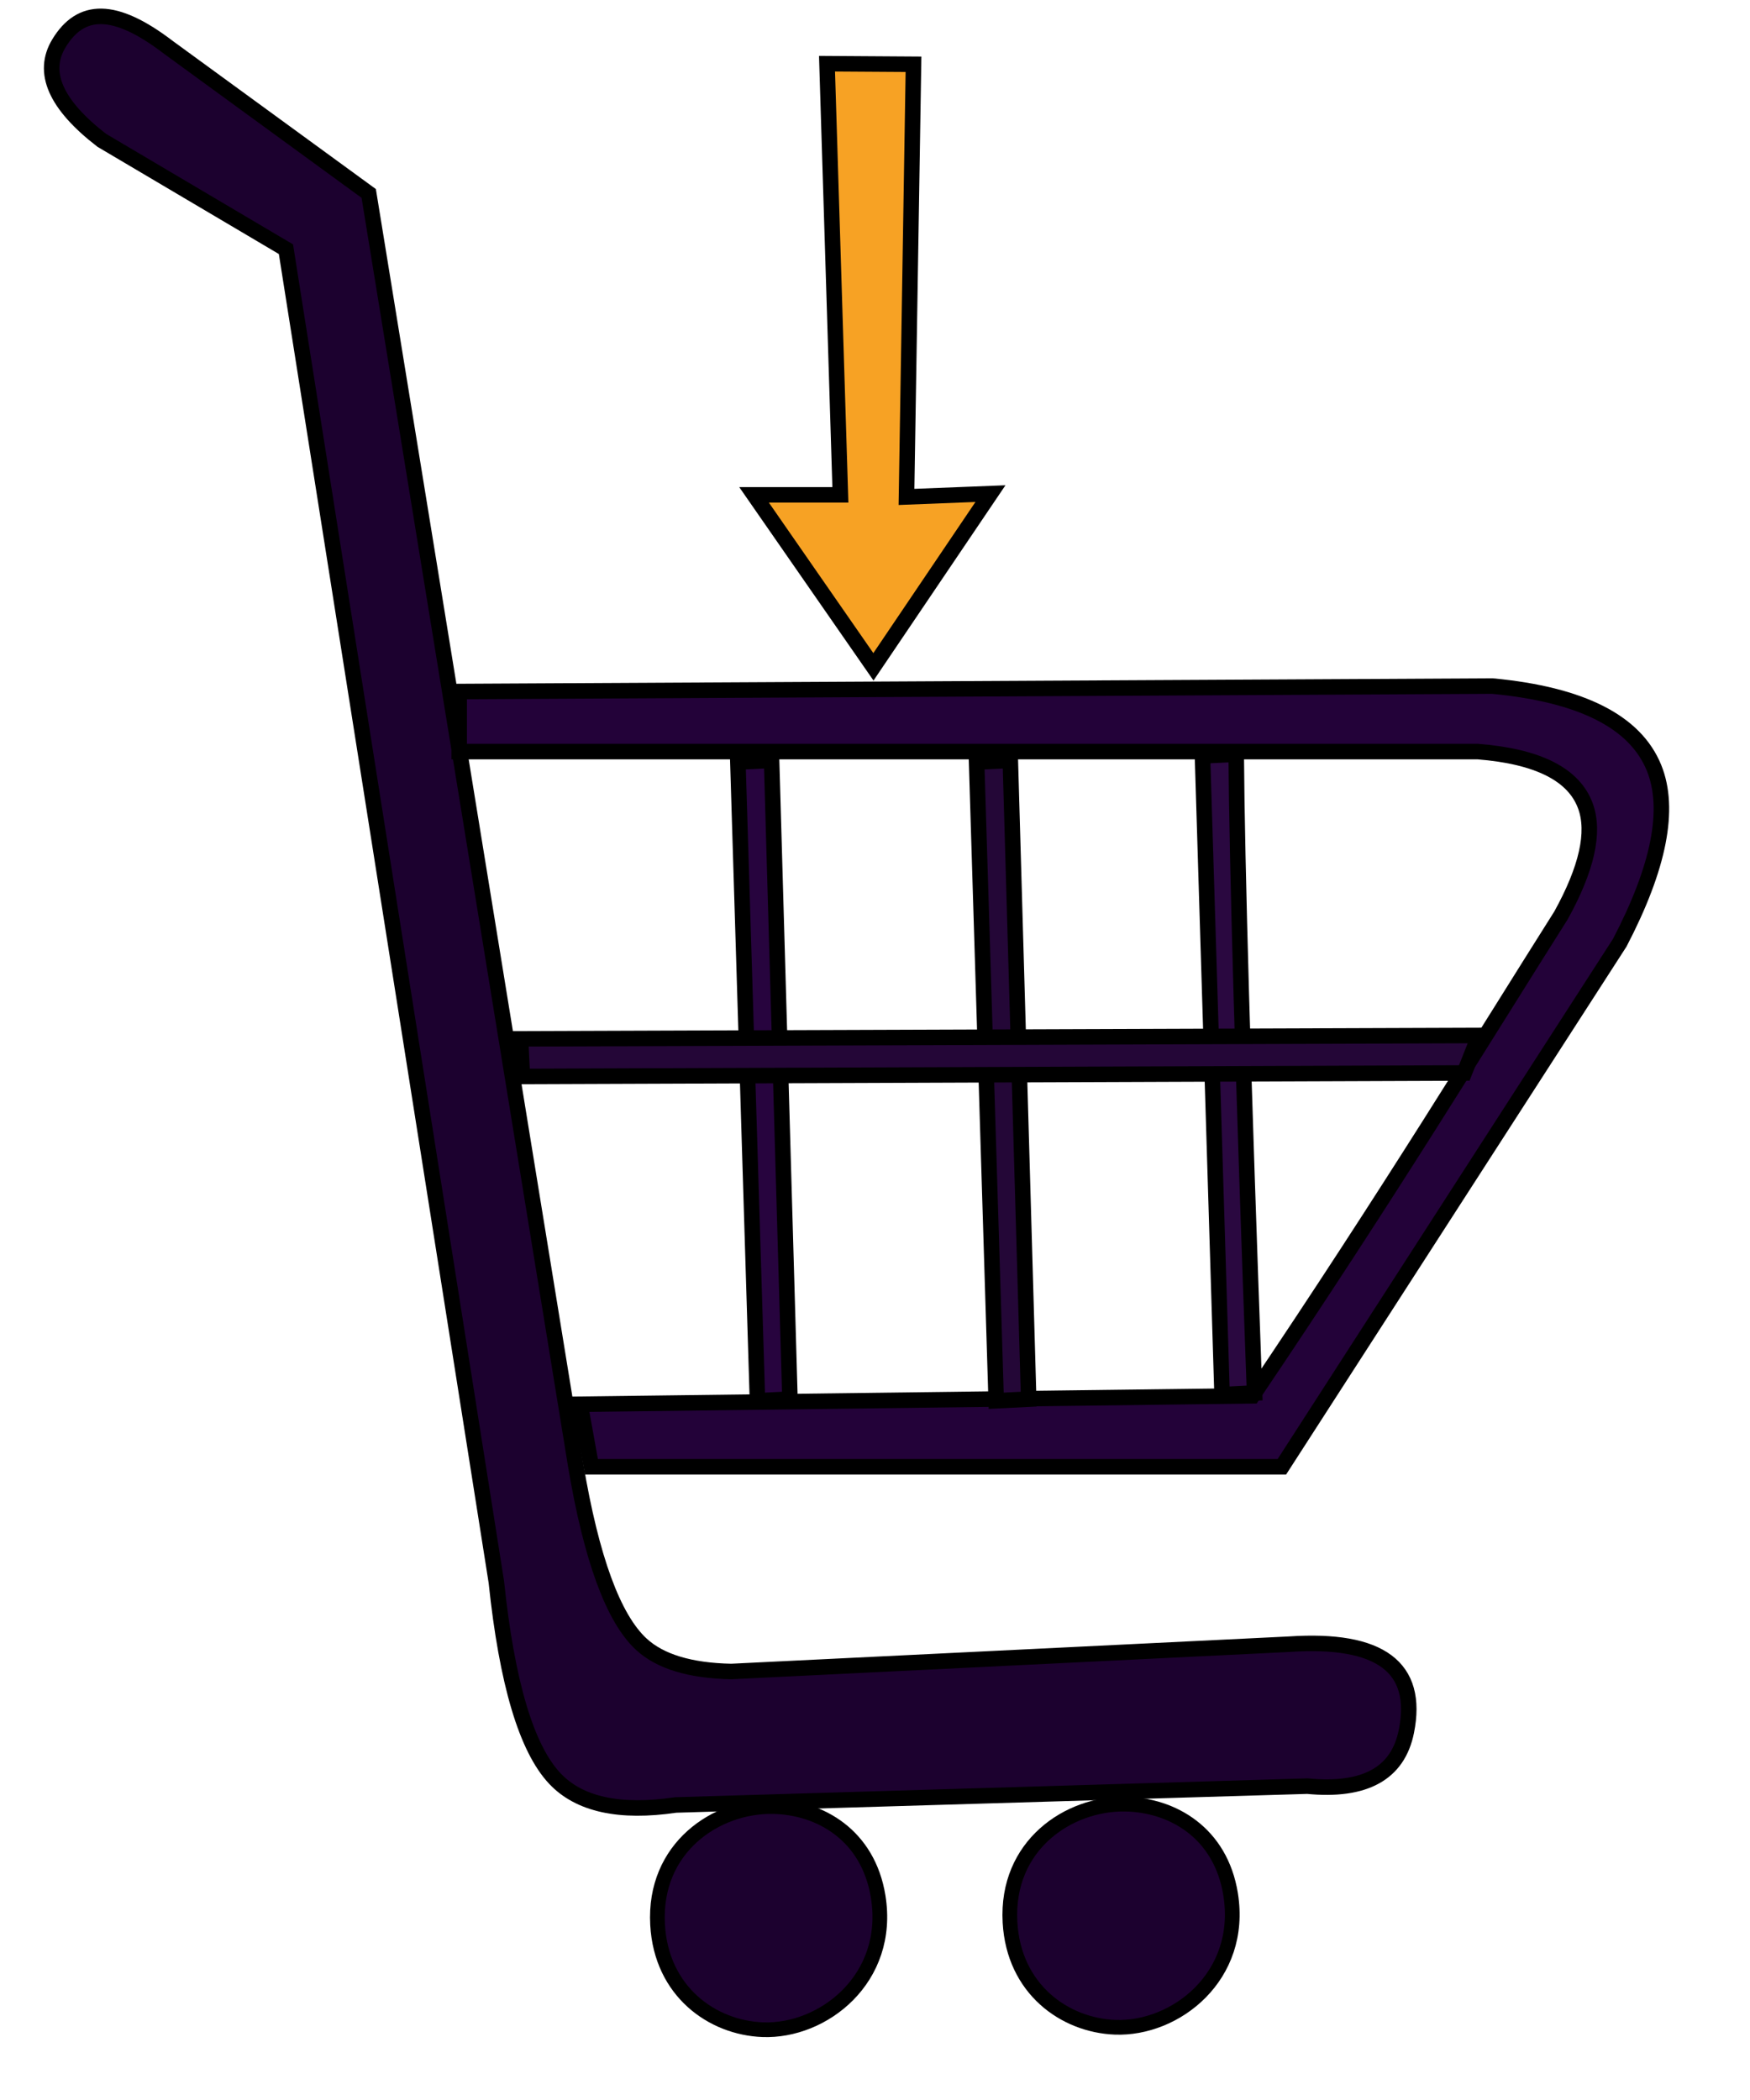 <?xml version="1.0" standalone="no"?><!-- Generator: Gravit.io --><svg xmlns="http://www.w3.org/2000/svg" xmlns:xlink="http://www.w3.org/1999/xlink" style="isolation:isolate" viewBox="0 0 150 180" width="150" height="180"><defs><clipPath id="_clipPath_O3dnIMWQuFC588yqFEHpScV4GjgWce8q"><rect width="150" height="180"/></clipPath></defs><g clip-path="url(#_clipPath_O3dnIMWQuFC588yqFEHpScV4GjgWce8q)"><path d=" M 5.061 3.697 Q 2.779 7.44 8.727 12.03 L 24.51 21.361 L 42.543 135.594 Q 43.904 148.582 47.569 152.457 Q 50.706 155.774 57.916 154.712 L 112.058 153.098 Q 119.458 153.816 120.544 148.418 Q 122.208 140.147 110.515 140.931 L 62.683 143.271 Q 57.385 143.165 54.968 140.931 Q 51.361 137.598 49.343 125.58 L 31.605 16.582 L 14.394 4.03 C 9.8 0.523 6.921 0.644 5.061 3.697 Z " fill="rgb(28,1,47)" vector-effect="non-scaling-stroke" stroke-width="1.33" stroke="rgb(0,0,0)" stroke-linejoin="miter" stroke-linecap="square" stroke-miterlimit="3"/><path d=" M 39.358 64.422 L 126.666 64.422 Q 134.428 65.036 135.9 69.101 Q 137.117 72.461 133.802 78.46 C 127.107 89.046 119.144 102.163 107.358 119.64 L 49.727 120.364 L 50.692 125.723 L 109.876 125.723 L 138.839 80.8 Q 143.904 71.086 141.777 65.825 Q 139.377 59.892 127.925 58.806 L 39.358 59.274 L 39.358 64.422 Z " fill="rgb(35,2,57)" vector-effect="non-scaling-stroke" stroke-width="1.33" stroke="rgb(0,0,0)" stroke-linejoin="miter" stroke-linecap="square" stroke-miterlimit="3"/><path d=" M 63.246 65.315 L 64.925 120.065 L 67.71 119.927 L 67.471 111.608 L 66.136 65.177 L 63.246 65.315 Z " fill="rgb(39,4,62)" vector-effect="non-scaling-stroke" stroke-width="1.33" stroke="rgb(0,0,0)" stroke-linejoin="miter" stroke-linecap="square" stroke-miterlimit="3"/><path d=" M 83.709 65.315 L 85.388 120.065 L 88.173 119.927 L 86.599 65.177 L 83.709 65.315 Z " fill="rgb(36,7,55)" vector-effect="non-scaling-stroke" stroke-width="1.33" stroke="rgb(0,0,0)" stroke-linejoin="miter" stroke-linecap="square" stroke-miterlimit="3"/><defs><filter id="Ss80ybBD4RbdlD3w4YT1OVcSwHP3bvIP" x="-200%" y="-200%" width="400%" height="400%"><feGaussianBlur xmlns="http://www.w3.org/2000/svg" stdDeviation="0"/></filter></defs><g filter="url(#Ss80ybBD4RbdlD3w4YT1OVcSwHP3bvIP)"><path d=" M 103.069 64.788 L 104.748 119.539 L 107.534 119.4 C 106.544 92.317 106.031 74.081 105.96 64.65 L 103.069 64.788 Z " fill="rgb(42,8,64)" vector-effect="non-scaling-stroke" stroke-width="1.33" stroke="rgb(0,0,0)" stroke-linejoin="miter" stroke-linecap="square" stroke-miterlimit="3"/></g><defs><filter id="15ubiwWVwVYm5i1ETNL6e3Pq1anofgan" x="-200%" y="-200%" width="400%" height="400%"><feGaussianBlur xmlns="http://www.w3.org/2000/svg" stdDeviation="0"/></filter></defs><g filter="url(#15ubiwWVwVYm5i1ETNL6e3Pq1anofgan)"><path d=" M 44.775 92.269 L 125.509 91.969 L 126.78 88.755 L 44.621 89.043 L 44.775 92.269 Z " fill="rgb(36,6,55)" vector-effect="non-scaling-stroke" stroke-width="1.33" stroke="rgb(0,0,0)" stroke-linejoin="miter" stroke-linecap="square" stroke-miterlimit="3"/></g><path d=" M 70.887 5.46 L 78.3 5.508 L 77.699 42.593 L 84.896 42.311 L 74.865 57.157 L 64.634 42.417 L 72.032 42.417 L 70.887 5.46 Z " fill="rgb(247,162,36)" vector-effect="non-scaling-stroke" stroke-width="1.33" stroke="rgb(0,0,0)" stroke-linejoin="miter" stroke-linecap="square" stroke-miterlimit="3"/><path d=" M 66.239 154.848 C 61.399 154.768 55.997 158.357 56.364 164.973 C 56.681 170.708 61.053 173.806 65.364 173.973 C 70.559 174.175 76.409 169.598 75.271 162.565 C 74.419 157.299 70.288 154.915 66.239 154.848 Z " fill="rgb(28,1,47)" vector-effect="non-scaling-stroke" stroke-width="1.261" stroke="rgb(0,0,0)" stroke-linejoin="miter" stroke-linecap="square" stroke-miterlimit="3"/><path d=" M 96.447 154.64 C 91.607 154.56 86.205 158.148 86.572 164.765 C 86.89 170.5 91.261 173.598 95.572 173.765 C 100.767 173.967 106.617 169.39 105.479 162.357 C 104.627 157.091 100.496 154.707 96.447 154.64 Z " fill="rgb(28,1,47)" vector-effect="non-scaling-stroke" stroke-width="1.261" stroke="rgb(0,0,0)" stroke-linejoin="miter" stroke-linecap="square" stroke-miterlimit="3"/></g></svg>
